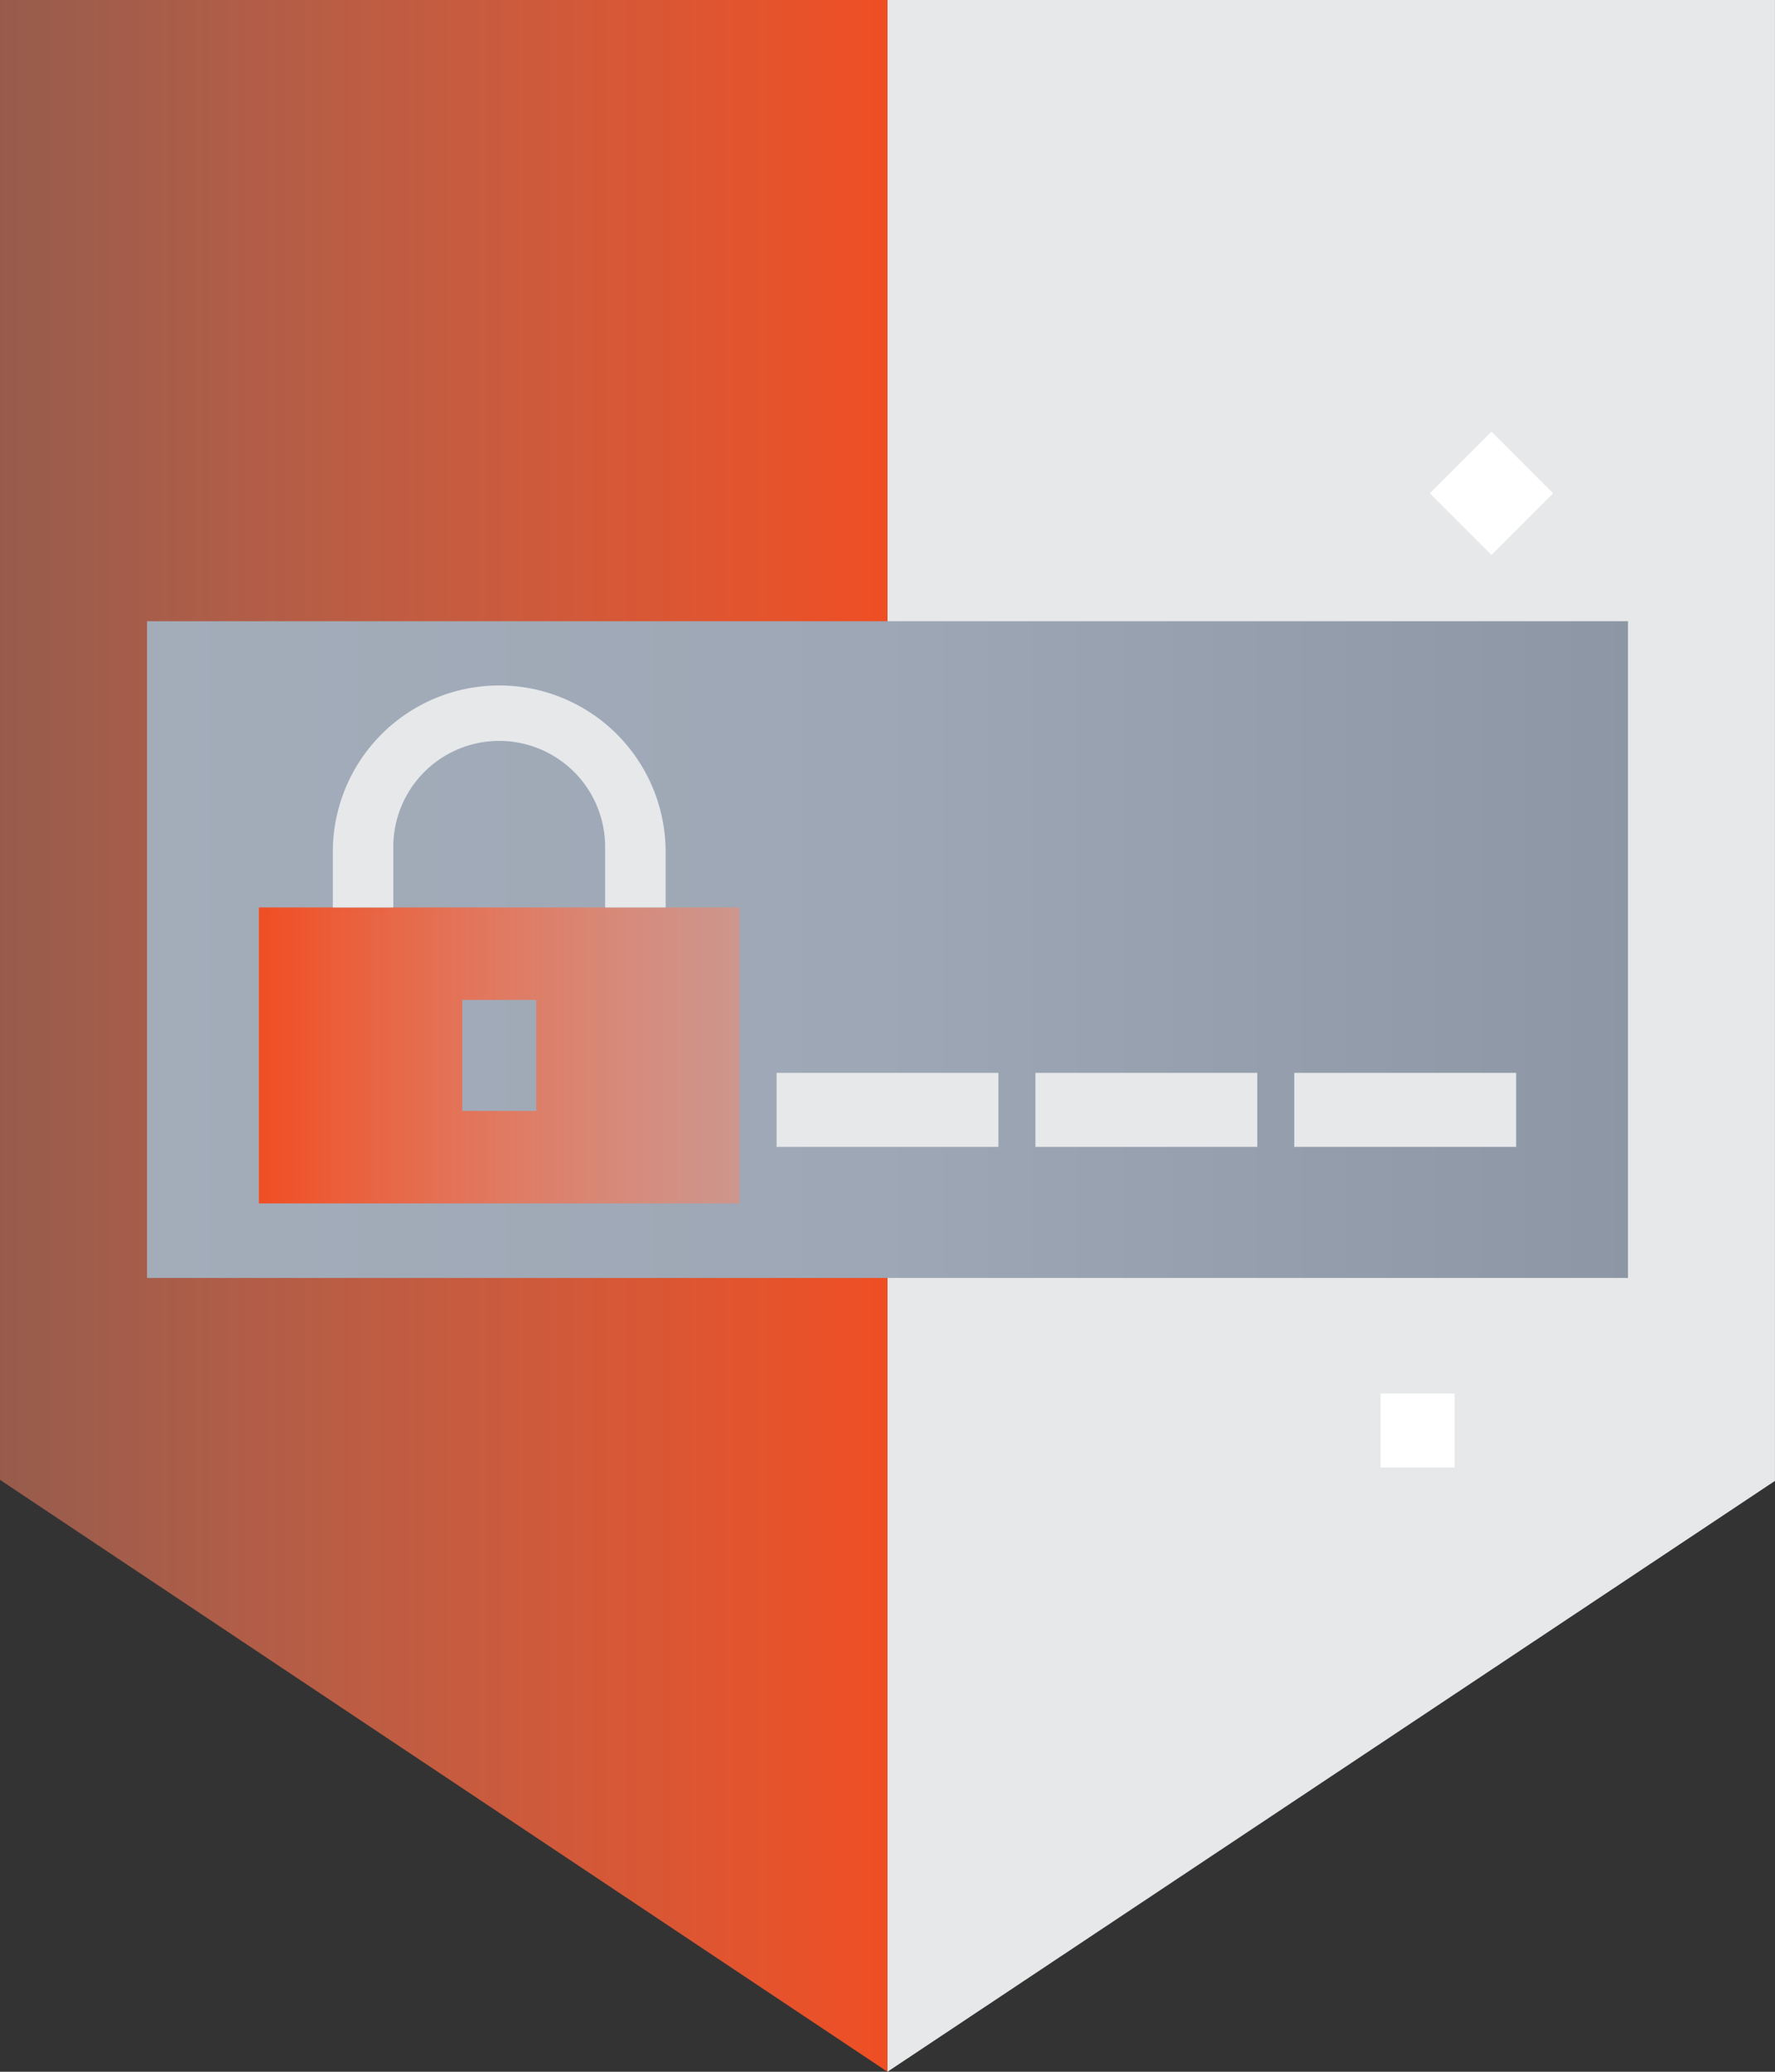 <svg xmlns="http://www.w3.org/2000/svg" xmlns:xlink="http://www.w3.org/1999/xlink" width="48" height="56" viewBox="0 0 48 56">
    <rect x="0" y="0" width="48" height="56" fill="#333333" stroke="none"/>
    <defs>
        <linearGradient id="x1d83qddza" x1="1" y1=".251" x2="0" y2=".251" gradientUnits="objectBoundingBox">
            <stop offset="0" stop-color="#f04e23"/>
            <stop offset="1" stop-color="#fa8465" stop-opacity=".502"/>
        </linearGradient>
        <linearGradient id="a8ct20wzkb" y1=".5" x2="1" y2=".5" gradientUnits="objectBoundingBox">
            <stop offset="0" stop-color="#a3adba"/>
            <stop offset=".492" stop-color="#9ea7b5"/>
            <stop offset="1" stop-color="#8d96a4"/>
        </linearGradient>
        <linearGradient id="y992jk20oc" x1="0" y1=".5" x2="1" y2=".5" xlink:href="#x1d83qddza"/>
    </defs>
    <g data-name="组 7456">
        <g data-name="组 7116">
            <path data-name="路径 13450" d="M72 48.117 48 64.088v-56h24z" transform="translate(-24.001 -8.088)" style="fill-rule:evenodd;fill:#e6e8ea"/>
            <path data-name="路径 13451" d="M36 8.088v56l-24-16v-40z" transform="translate(-12.001 -8.088)" style="fill:url(#x1d83qddza);fill-rule:evenodd"/>
            <path data-name="路径 13454" d="M32 32.841h40.047V15.09H32z" transform="translate(-28.024 1.702)" style="fill:url(#a8ct20wzkb)"/>
            <path data-name="路径 13458" d="m54.667 16.757 1.667 1.667L58 16.757l-1.667-1.667zm-1.333 26.332h2v-2h-2z" transform="translate(-16 -3.422)" style="fill:#fff"/>
            <g data-name="组 7118">
                <path data-name="排除 1" d="M-1082 2614.472h-13v-8h13v8zm-7.5-5.5v3h2v-3z" transform="translate(1102 -2581.944)" style="fill:url(#y992jk20oc)"/>
                <path data-name="减去 31" d="M1.636 6H0V4.5a4.5 4.5 0 0 1 9 0V6H7.364V4.363a2.864 2.864 0 0 0-5.728 0V6z" transform="translate(9 18.528)" style="fill:#e6e8ea"/>
            </g>
        </g>
        <path data-name="矩形 8343" transform="translate(21 29)" style="fill:#e6e8ea" d="M0 0h6v2H0z"/>
        <path data-name="矩形 8344" transform="translate(28 29)" style="fill:#e6e8ea" d="M0 0h6v2H0z"/>
        <path data-name="矩形 8345" transform="translate(35 29)" style="fill:#e6e8ea" d="M0 0h6v2H0z"/>
    </g>
</svg>
